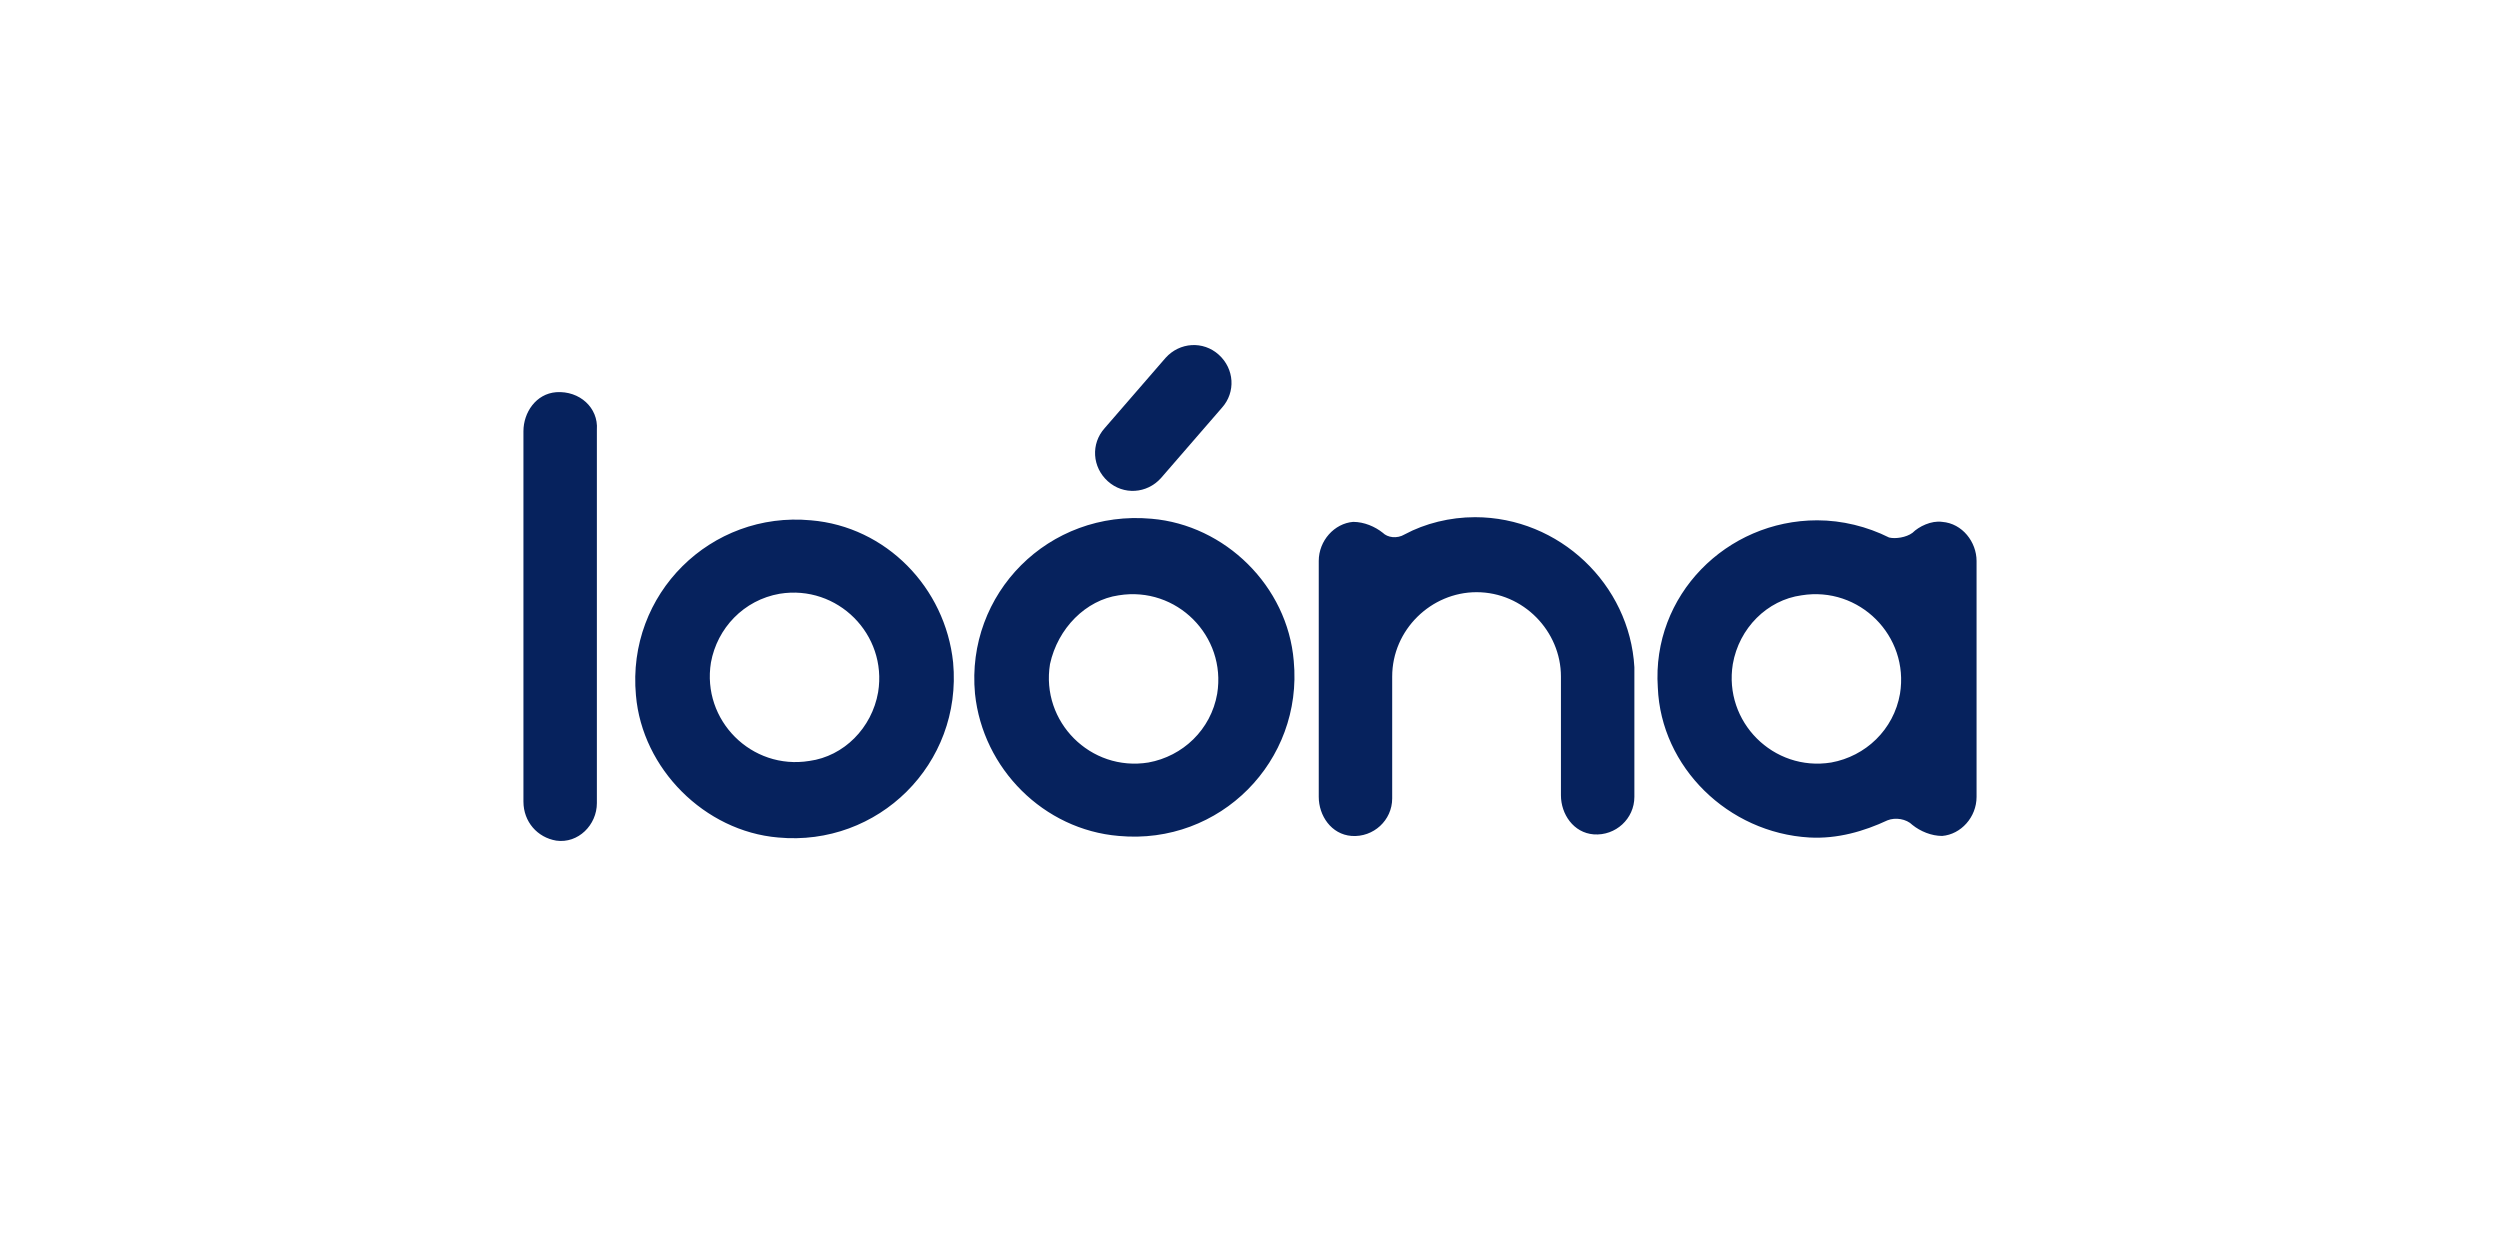 <?xml version="1.0" encoding="utf-8"?>
<!-- Generator: Adobe Illustrator 26.3.1, SVG Export Plug-In . SVG Version: 6.00 Build 0)  -->
<svg version="1.1" id="Layer_1" xmlns="http://www.w3.org/2000/svg" xmlns:xlink="http://www.w3.org/1999/xlink" x="0px" y="0px"
	 viewBox="0 0 160 80" style="enable-background:new 0 0 160 80;" xml:space="preserve">
<style type="text/css">
	.st0{fill-rule:evenodd;clip-rule:evenodd;fill:#06225D;}
</style>
<g>
	<path class="st0" d="M70.7,27.4c-0.9,1-0.8,2.5,0.2,3.4s2.5,0.8,3.4-0.2l3.9-4.5c0.9-1,0.8-2.5-0.2-3.4s-2.5-0.8-3.4,0.2L70.7,27.4
		z M35.6,25.1c-1.3,0.1-2.1,1.3-2.1,2.5v23.7c0,1.3,0.9,2.3,2.1,2.5c1.4,0.2,2.6-1,2.6-2.4V27.5C38.3,26.1,37.1,25,35.6,25.1z
		 M51.8,48.7c-3.7,0.6-6.9-2.6-6.3-6.3c0.4-2.2,2.1-4,4.4-4.4c3.7-0.6,6.9,2.6,6.3,6.3C55.8,46.6,54,48.4,51.8,48.7z M51.9,33.3
		c-6.4-0.6-11.8,4.7-11.2,11.2c0.4,4.7,4.4,8.7,9.1,9.1c6.4,0.6,11.8-4.7,11.2-11.2C60.5,37.6,56.7,33.7,51.9,33.3z M67.2,42.5
		c-0.6,3.7,2.6,6.9,6.3,6.3c2.2-0.4,4-2.1,4.4-4.4c0.6-3.7-2.6-6.9-6.3-6.3C69.5,38.4,67.7,40.2,67.2,42.5z M62.4,44.4
		c-0.6-6.4,4.7-11.8,11.3-11.2c4.7,0.4,8.7,4.3,9.1,9.1c0.6,6.4-4.7,11.8-11.2,11.2C66.8,53.1,62.9,49.2,62.4,44.4z M89.9,34.2
		c1.3-0.7,2.9-1.1,4.5-1.1c5.4,0,9.9,4.3,10.2,9.6l0,0V51c0,1.4-1.2,2.5-2.6,2.4c-1.3-0.1-2.1-1.3-2.1-2.5v-7.6
		c0-2.9-2.4-5.4-5.4-5.4c-2.9,0-5.4,2.4-5.4,5.4v7.8c0,1.4-1.2,2.5-2.6,2.4c-1.3-0.1-2.1-1.3-2.1-2.5V35.9c0-1.3,1-2.4,2.2-2.5
		c0.7,0,1.4,0.3,1.9,0.7C88.8,34.4,89.4,34.5,89.9,34.2z M110.9,42.5c-0.6,3.7,2.6,6.9,6.3,6.3c2.2-0.4,4-2.1,4.4-4.4
		c0.6-3.7-2.6-6.9-6.3-6.3C113.1,38.4,111.3,40.2,110.9,42.5z M122.4,34.1c0.4-0.4,1.2-0.8,1.9-0.7c1.3,0.1,2.2,1.3,2.2,2.5V51
		c0,1.3-1,2.4-2.2,2.5c-0.7,0-1.4-0.3-1.9-0.7c-0.4-0.4-1.1-0.5-1.6-0.3c-1.5,0.7-3.2,1.2-5,1.1c-5.2-0.3-9.5-4.5-9.7-9.6
		c-0.4-5.9,4.4-10.7,10.2-10.7c1.6,0,3.2,0.4,4.6,1.1C121.3,34.5,122,34.4,122.4,34.1z"/>
</g>
</svg>
